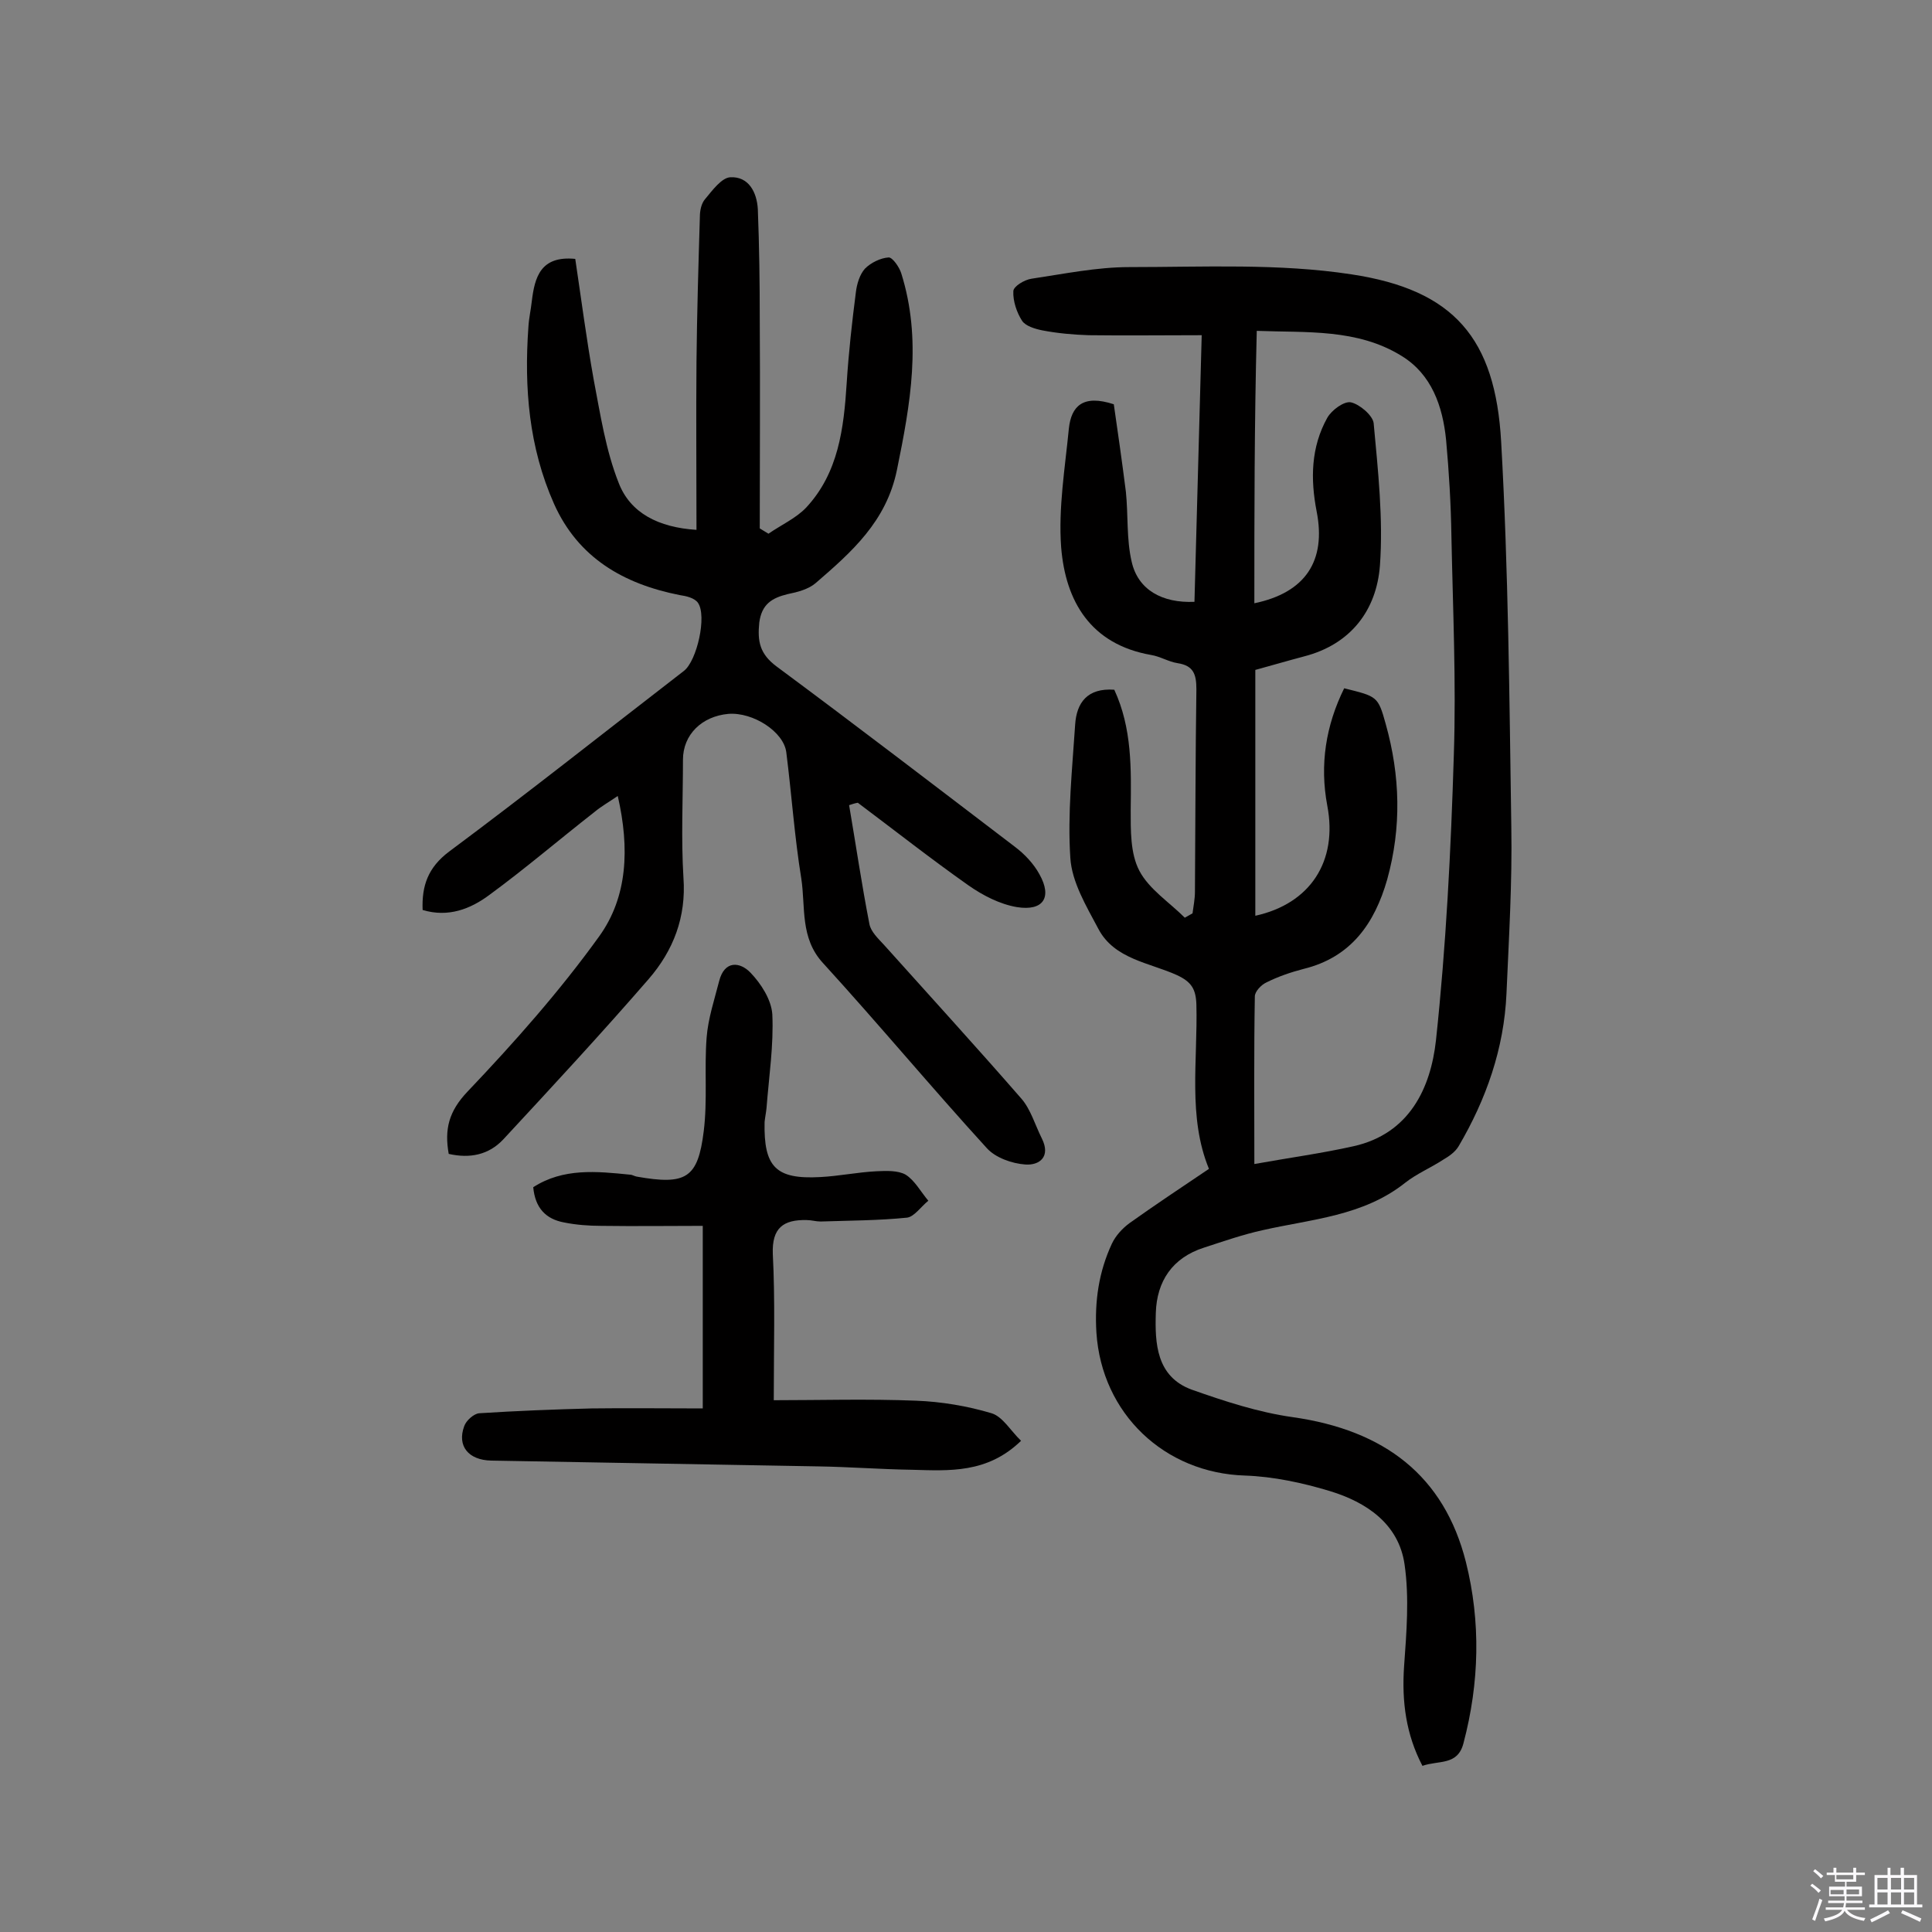 <svg enable-background="new 0 0 400 400" viewBox="0 0 400 400" xmlns="http://www.w3.org/2000/svg"><rect x="0" y="0" width="400" height="400" fill="#808080" stroke="none"/><path d="m374.8 390.4.4-.4c.7.5 1.3 1 1.8 1.4l-.5.5c-.5-.6-1.1-1.1-1.7-1.5zm1 7.3-.6-.3c.5-1.4 1.1-2.8 1.5-4.3.2.1.4.2.6.3-.5 1.3-1 2.8-1.5 4.3zm-.4-10.3.4-.4c.4.3 1 .8 1.7 1.4l-.5.5c-.4-.5-1-1-1.6-1.5zm2.5.3h1.7v-1h.6v1h3.5v-1h.6v1h1.8v.5h-1.8v1.4h-2v1h3.2v2h-3.2v.9h3.3v.5h-3.4c0 .3-.1.6-.1.9h4v.5h-3.7c.7.9 1.9 1.5 3.8 1.7-.1.2-.2.4-.3.6-2.1-.4-3.5-1.1-4-2.1-.4 1-1.8 1.7-4 2.2-.1-.2-.2-.4-.3-.6 2.1-.4 3.4-1 3.8-1.8h-3.4v-.5h3.6c.1-.3.1-.6.2-.9h-3.3v-.5h3.4c0-.3 0-.6 0-.9h-3.2v-2h3.3v-1h-2.1v-1.4h-1.7v-.5zm1.1 3.5v1h2.7c0-.3 0-.4 0-.4 0-.1 0-.2 0-.2 0-.1 0-.2 0-.3h-2.7zm1.2-3v.9h3.5v-.9zm4.7 3h-2.6v.6.4h2.6z" fill="#fbfafc"/><path d="m393.6 386.7h.6v1.5h2.7v6.1h1.1v.6h-11v-.6h1.1v-6.1h2.7v-1.5h.6v1.5h2.1v-1.5zm-2.7 8.8.4.6c-1.2.6-2.5 1.3-3.8 1.9-.1-.2-.2-.4-.3-.6 1.2-.6 2.5-1.2 3.7-1.9zm-2.2-6.7v2.4h2.1v-2.4zm0 3v2.5h2.1v-2.5zm2.8-3v2.4h2.1v-2.4zm0 3v2.5h2.1v-2.5zm6 6.1c-1.4-.7-2.7-1.3-3.9-1.8l.3-.6c1.5.6 2.7 1.2 3.9 1.7zm-1.2-9.1h-2.1v2.4h2.1zm-2.1 3v2.5h2.1v-2.5z" fill="#fbfafc"/><g fill="#010000"><path d="m230.7 142.8c3.7 8 3.5 16.4 3.4 24.8 0 4.3-.1 9.1 1.8 12.7 2 3.8 6.2 6.5 9.4 9.7.5-.3 1.1-.6 1.6-.9.2-1.5.5-3 .5-4.5.1-14 .1-27.9.3-41.9 0-3.1-.6-4.9-3.9-5.4-1.9-.3-3.6-1.4-5.5-1.7-12.5-2.2-17.7-11.1-18.6-22.3-.6-8.1.8-16.4 1.6-24.6.5-4.6 2.9-7.1 9.3-5 .8 5.5 1.7 11.8 2.5 18.1.5 4.8.1 9.8 1.2 14.5 1.3 5.8 6.3 8.6 13 8.3.5-18.2 1-36.4 1.5-55.2-8.2 0-15.8.1-23.4 0-3.2-.1-6.5-.4-9.6-1-1.5-.3-3.5-.9-4.2-2-1.1-1.7-1.9-4.1-1.8-6.1 0-1 2.3-2.4 3.8-2.6 6.7-1 13.5-2.4 20.2-2.4 15.4 0 31-.8 46 1.5 21.2 3.2 29.8 13.2 31 34.7 1.5 26.5 1.7 53.2 2.1 79.7.2 11.5-.5 23-1 34.5-.5 11.4-4.2 21.9-9.9 31.6-.7 1.2-2 2.1-3.2 2.8-2.6 1.7-5.5 2.9-7.9 4.8-8.7 6.9-19.4 7.5-29.5 9.8-4.1.9-8.1 2.3-12.1 3.6-6.6 2.1-9.8 7-10 13.5-.2 6.3.1 13.2 7.4 15.9 6.8 2.4 13.8 4.7 20.9 5.7 19.1 2.7 31.4 12.2 35.9 30 3.1 12.4 2.8 25-.5 37.5-1.2 4.7-5.1 3.5-8.5 4.7-3.4-6.5-4.3-13.3-3.8-20.6.5-7 1.1-14.2.1-21.1-1.2-8.4-7.9-12.9-15.5-15.2-5.6-1.7-11.7-3-17.5-3.2-16.7-.5-29.7-12.8-30.8-29.6-.4-6.5.5-12.6 3.2-18.4.8-1.7 2.2-3.2 3.7-4.3 5.2-3.7 10.6-7.3 16.4-11.2-4.4-10.7-2.3-22.4-2.6-34-.1-3.2-1-4.7-4-6.1-5.7-2.6-13-3.3-16.3-9.6-2.5-4.7-5.5-9.7-5.8-14.7-.6-9.1.4-18.4 1-27.6.3-4.5 2.5-7.6 8.1-7.2zm29-17.9c10.6-2.2 14.9-8.8 12.9-19-1.3-6.7-1.2-13.3 2.2-19.4.9-1.6 3.5-3.5 4.9-3.2 1.8.4 4.5 2.7 4.7 4.3.9 9.8 2 19.8 1.3 29.5-.7 9.2-6 16.3-15.7 18.8-3.4.9-6.8 1.9-10.1 2.8v50.9c11.4-2.5 17.1-11.3 14.9-22.8-1.6-8.5-.3-16.6 3.5-24.3 6.8 1.7 7 1.6 8.6 7.4 3 10.7 3.3 21.4.3 32.2-2.6 9.1-7.5 16.1-17.3 18.5-2.7.7-5.3 1.6-7.7 2.8-1.1.5-2.4 1.9-2.4 2.9-.2 11.5-.1 23-.1 34.7 7.2-1.3 13.9-2.2 20.6-3.7 11.5-2.6 15.9-12 17-21.9 2.1-19.6 3.1-39.4 3.7-59.1.5-15.1-.2-30.2-.5-45.3-.1-6.6-.5-13.3-1.1-19.9-.7-7-3-13.6-9.2-17.4-9.2-5.7-19.7-4.8-30-5.2-.5 19.4-.5 37.7-.5 56.4z"/><path d="m175.8 166.7c1.4 8.2 2.6 16.4 4.2 24.6.3 1.6 1.8 3 3 4.3 9.5 10.6 19.1 21.1 28.5 31.9 1.9 2.2 2.8 5.4 4.2 8.2 1.9 3.8-.5 5.6-3.4 5.4-2.8-.2-6.2-1.4-8-3.4-11.5-12.6-22.4-25.7-33.9-38.3-4.8-5.2-3.6-11.6-4.5-17.5-1.4-8.6-2-17.4-3.1-26.1-.5-4.3-6.9-8.4-12-8-5.5.5-9.4 4.3-9.4 9.5 0 8.1-.4 16.3.1 24.4.6 8.2-2.1 15.1-7.2 21-9.8 11.3-19.9 22.2-30.1 33.2-3 3.2-6.9 4-11.3 3-.9-5.1 0-8.8 3.9-12.9 9.7-10.2 19.1-20.8 27.3-32.2 5.8-8.1 6.3-18.1 3.8-29-1.9 1.3-3.5 2.2-4.8 3.3-7.3 5.7-14.3 11.7-21.8 17.2-3.9 2.9-8.5 4.7-13.8 3.1-.2-5 1.1-8.8 5.5-12.1 16.4-12.2 32.4-24.9 48.6-37.4 2.7-2.1 4.8-11.4 2.9-14.1-.7-1-2.4-1.4-3.8-1.6-11.6-2.3-21-7.7-26-18.9-5.2-11.7-6.2-24-5.3-36.6.1-1.8.5-3.5.7-5.3.6-5 1.8-9.5 9-8.8 1.2 8 2.3 16.5 3.8 24.9 1.4 7.3 2.5 14.7 5.2 21.5 2.4 6.2 8.2 9.2 16.1 9.7 0-11.9-.1-23.3 0-34.8.1-10 .4-20 .7-30 0-1.3.3-2.8 1.1-3.7 1.5-1.8 3.4-4.4 5.2-4.5 3.8-.2 5.5 3.1 5.7 6.6.3 7.6.4 15.3.4 22.9.1 14.4 0 28.8 0 43.2.6.4 1.2.7 1.8 1.1 2.6-1.8 5.7-3.2 7.8-5.4 6.7-7.2 7.8-16.4 8.4-25.8.4-6.3 1.1-12.6 1.9-18.8.2-1.7.8-3.7 1.9-4.9 1.2-1.2 3.2-2.2 4.9-2.3.8 0 2.2 2 2.6 3.3 4.3 13.7 1.9 27-.9 40.7-2.2 10.7-9.4 17-16.8 23.4-1.5 1.3-3.8 1.9-5.8 2.3-3.3.8-5.4 2.1-5.9 5.9-.4 3.9.1 6.5 3.6 9.1 16.6 12.3 32.9 24.8 49.3 37.3 2 1.5 3.9 3.5 5.1 5.7 2.7 4.8.8 7.7-4.7 6.8-3.5-.6-7-2.4-10-4.5-7.8-5.5-15.3-11.4-22.9-17.1-.6.1-1.2.3-1.8.5z"/><path d="m160.2 289.9c9.5 0 19.5-.3 29.5.1 5.2.2 10.6 1.1 15.6 2.6 2.3.7 4 3.7 6.1 5.7-7 6.8-14.9 6.2-22.6 6-6.5-.1-13-.6-19.4-.7-22.6-.4-45.1-.8-67.7-1.2-4.7-.1-7.1-3-5.6-7.1.4-1.2 2-2.6 3.1-2.7 7.8-.5 15.5-.8 23.3-1 7.4-.1 14.8 0 23 0 0-13.1 0-25 0-37.8-6.8 0-13.9.1-21 0-2.6 0-5.2-.2-7.7-.7-3.8-.7-6-3-6.4-7.3 6.2-4 13.1-3.3 20-2.6.5 0 .9.3 1.4.4 10.2 1.8 12.7.4 13.9-9.4.8-6.4.1-13 .6-19.4.3-3.9 1.6-7.8 2.6-11.7 1.1-4.3 4.3-4 6.5-1.7s4.3 5.6 4.5 8.6c.3 6.4-.7 12.9-1.2 19.4-.1 1-.3 1.9-.4 2.9-.2 9.3 2.3 11.9 11.5 11.4 3.9-.2 7.7-1 11.6-1.2 2.1-.1 4.5-.2 6.1.7 1.9 1.2 3.1 3.5 4.7 5.4-1.5 1.2-2.9 3.3-4.4 3.5-5.9.6-11.9.6-17.9.8-1 0-1.9-.3-2.9-.3-4.8-.1-7.2 1.6-7 7 .5 9.6.2 19.5.2 30.3z"/></g></svg>